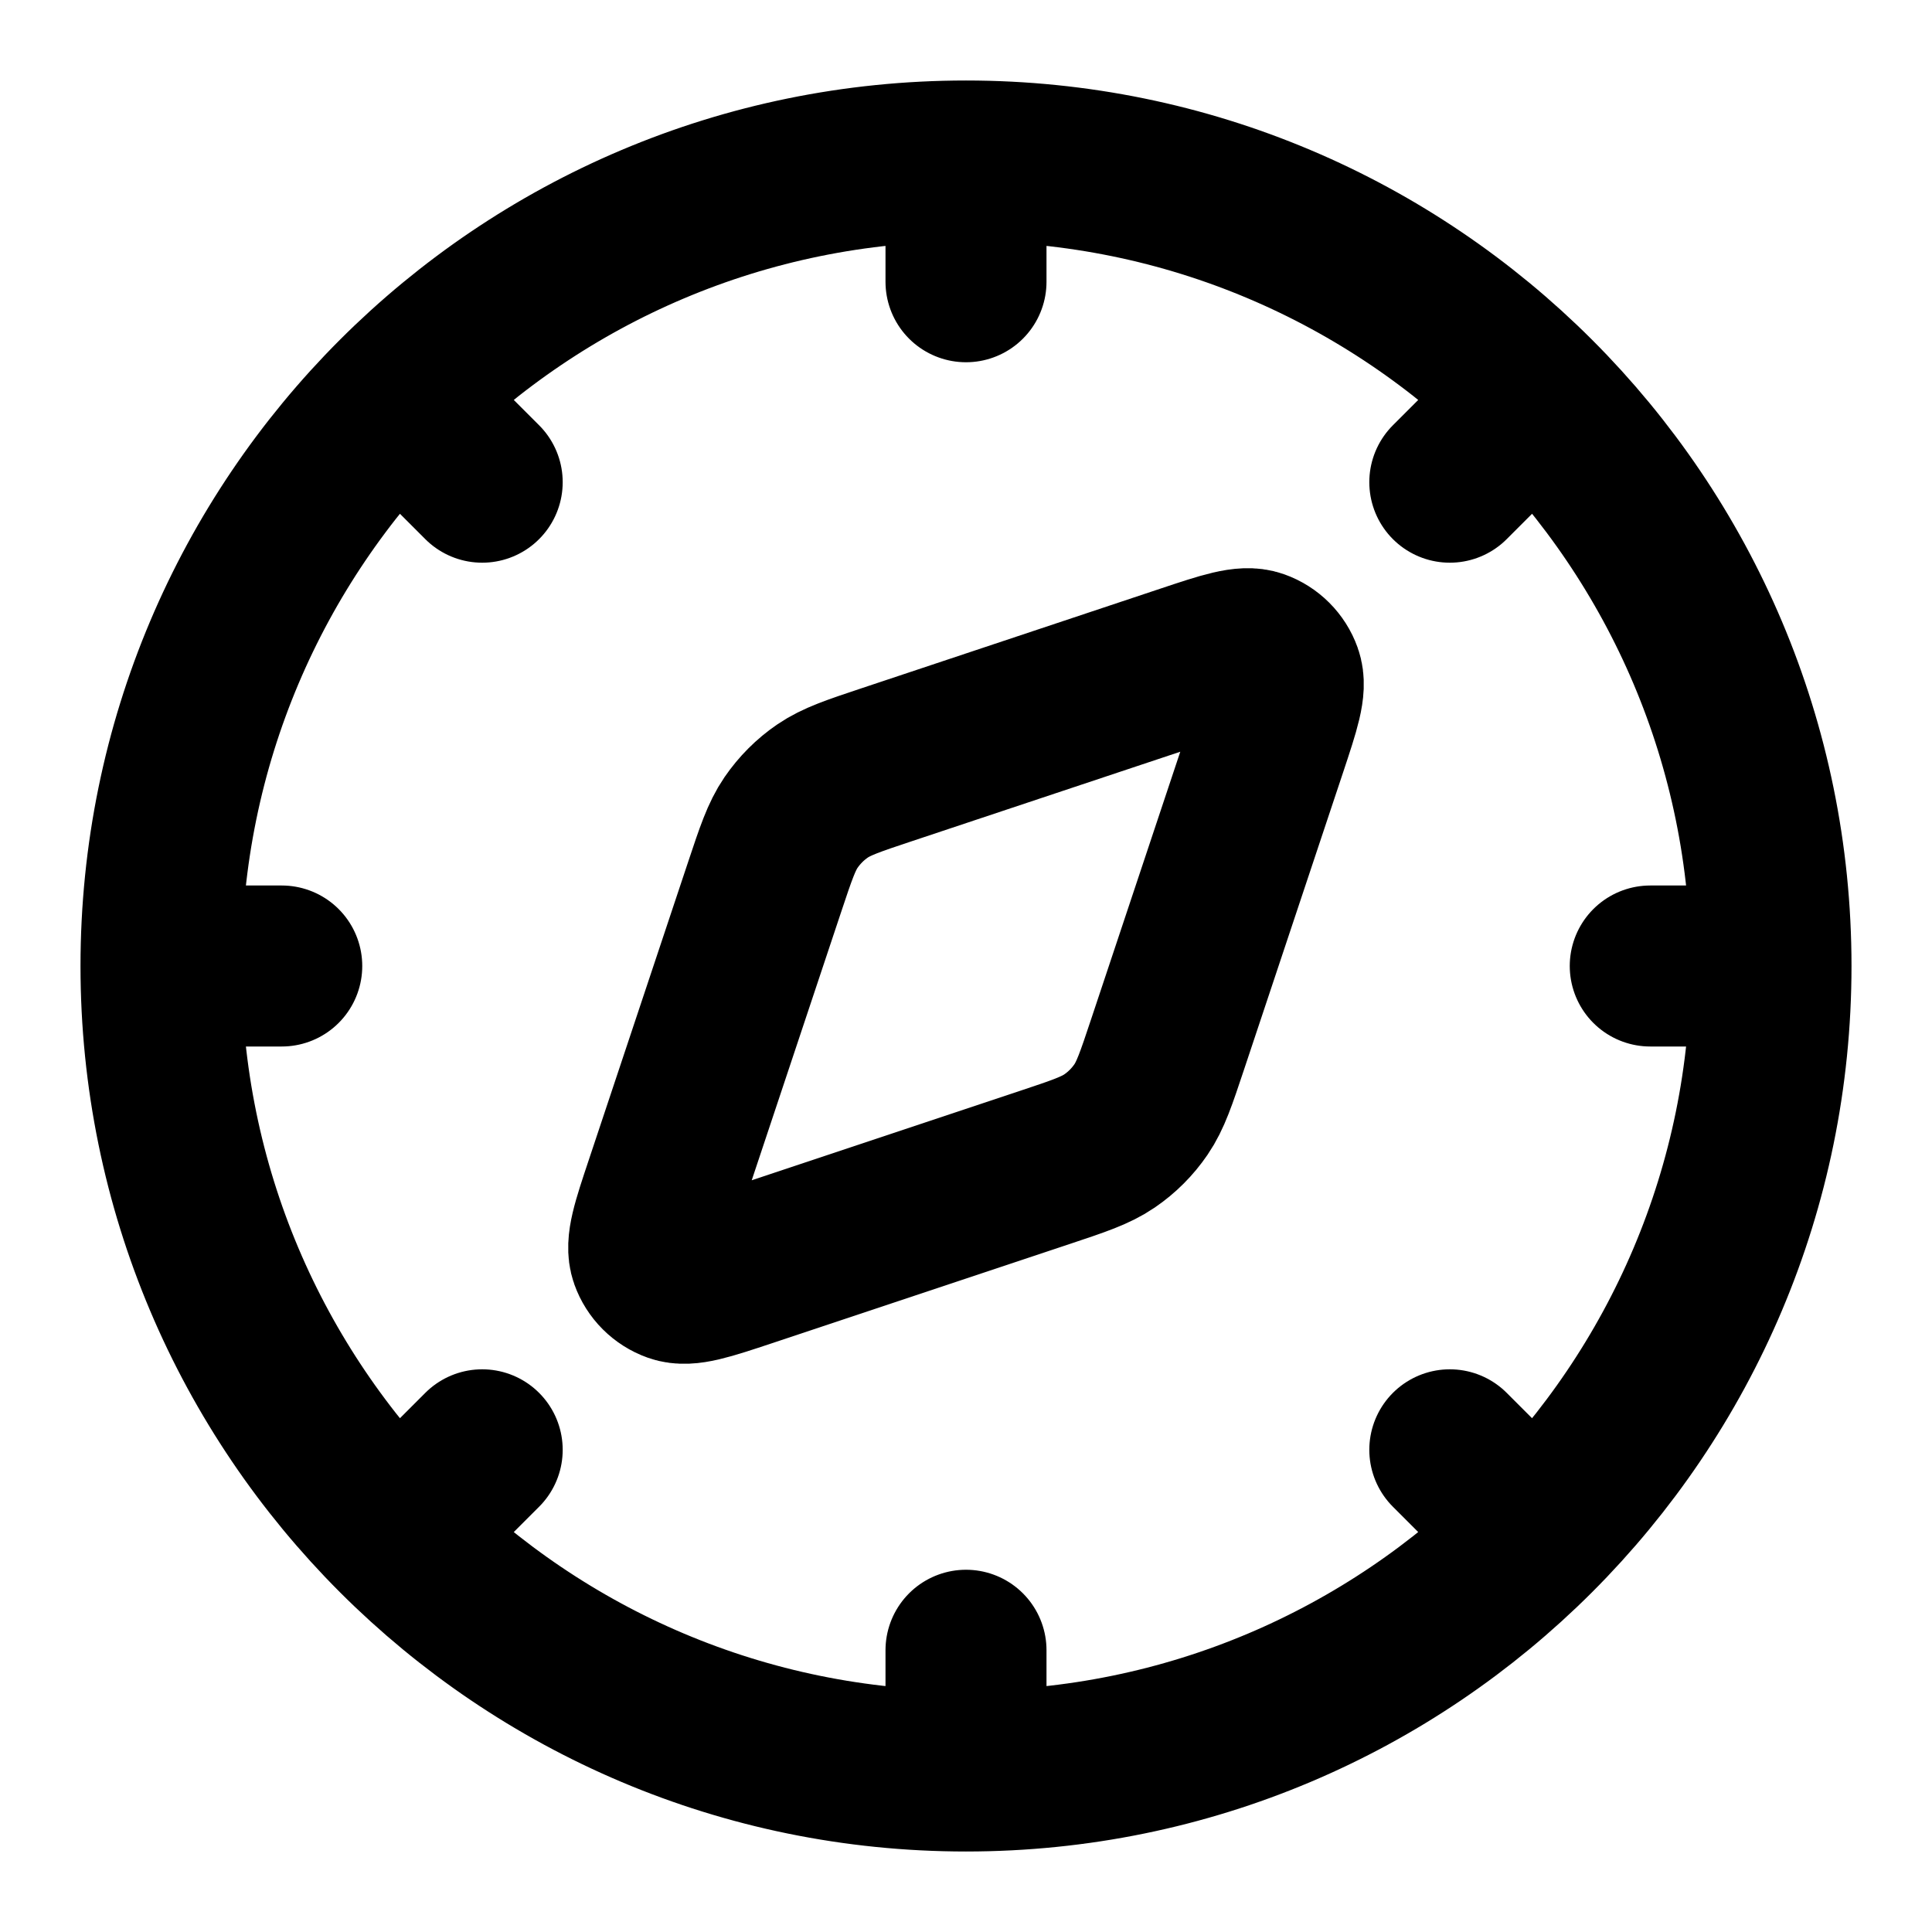 <svg width="24" height="24" viewBox="0 0 24 24" fill="none" xmlns="http://www.w3.org/2000/svg">
<path d="M22 12C22 17.523 17.523 22 12 22M22 12C22 6.477 17.523 2 12 2M22 12H20.5M12 22C6.477 22 2 17.523 2 12M12 22V20.5M2 12C2 6.477 6.477 2 12 2M2 12H3.5M12 2V3.5M19.071 19.071L18.01 18.01M5.99 5.99L4.929 4.929M19.071 4.929L18.01 5.99M5.99 18.01L4.929 19.071M11.017 9.499L14.725 8.263C15.213 8.1 15.458 8.019 15.62 8.077C15.761 8.127 15.873 8.239 15.923 8.38C15.981 8.542 15.899 8.787 15.737 9.275L14.501 12.983C14.362 13.4 14.292 13.609 14.174 13.782C14.069 13.936 13.936 14.069 13.782 14.174C13.609 14.292 13.4 14.362 12.983 14.501L9.275 15.737C8.787 15.899 8.542 15.981 8.38 15.923C8.239 15.873 8.127 15.761 8.077 15.62C8.019 15.457 8.1 15.213 8.263 14.725L9.499 11.017C9.638 10.6 9.708 10.391 9.826 10.218C9.932 10.064 10.064 9.931 10.218 9.826C10.391 9.708 10.6 9.638 11.017 9.499Z" stroke="currentColor" stroke-width="2" stroke-linecap="round" stroke-linejoin="round"/>
</svg>
